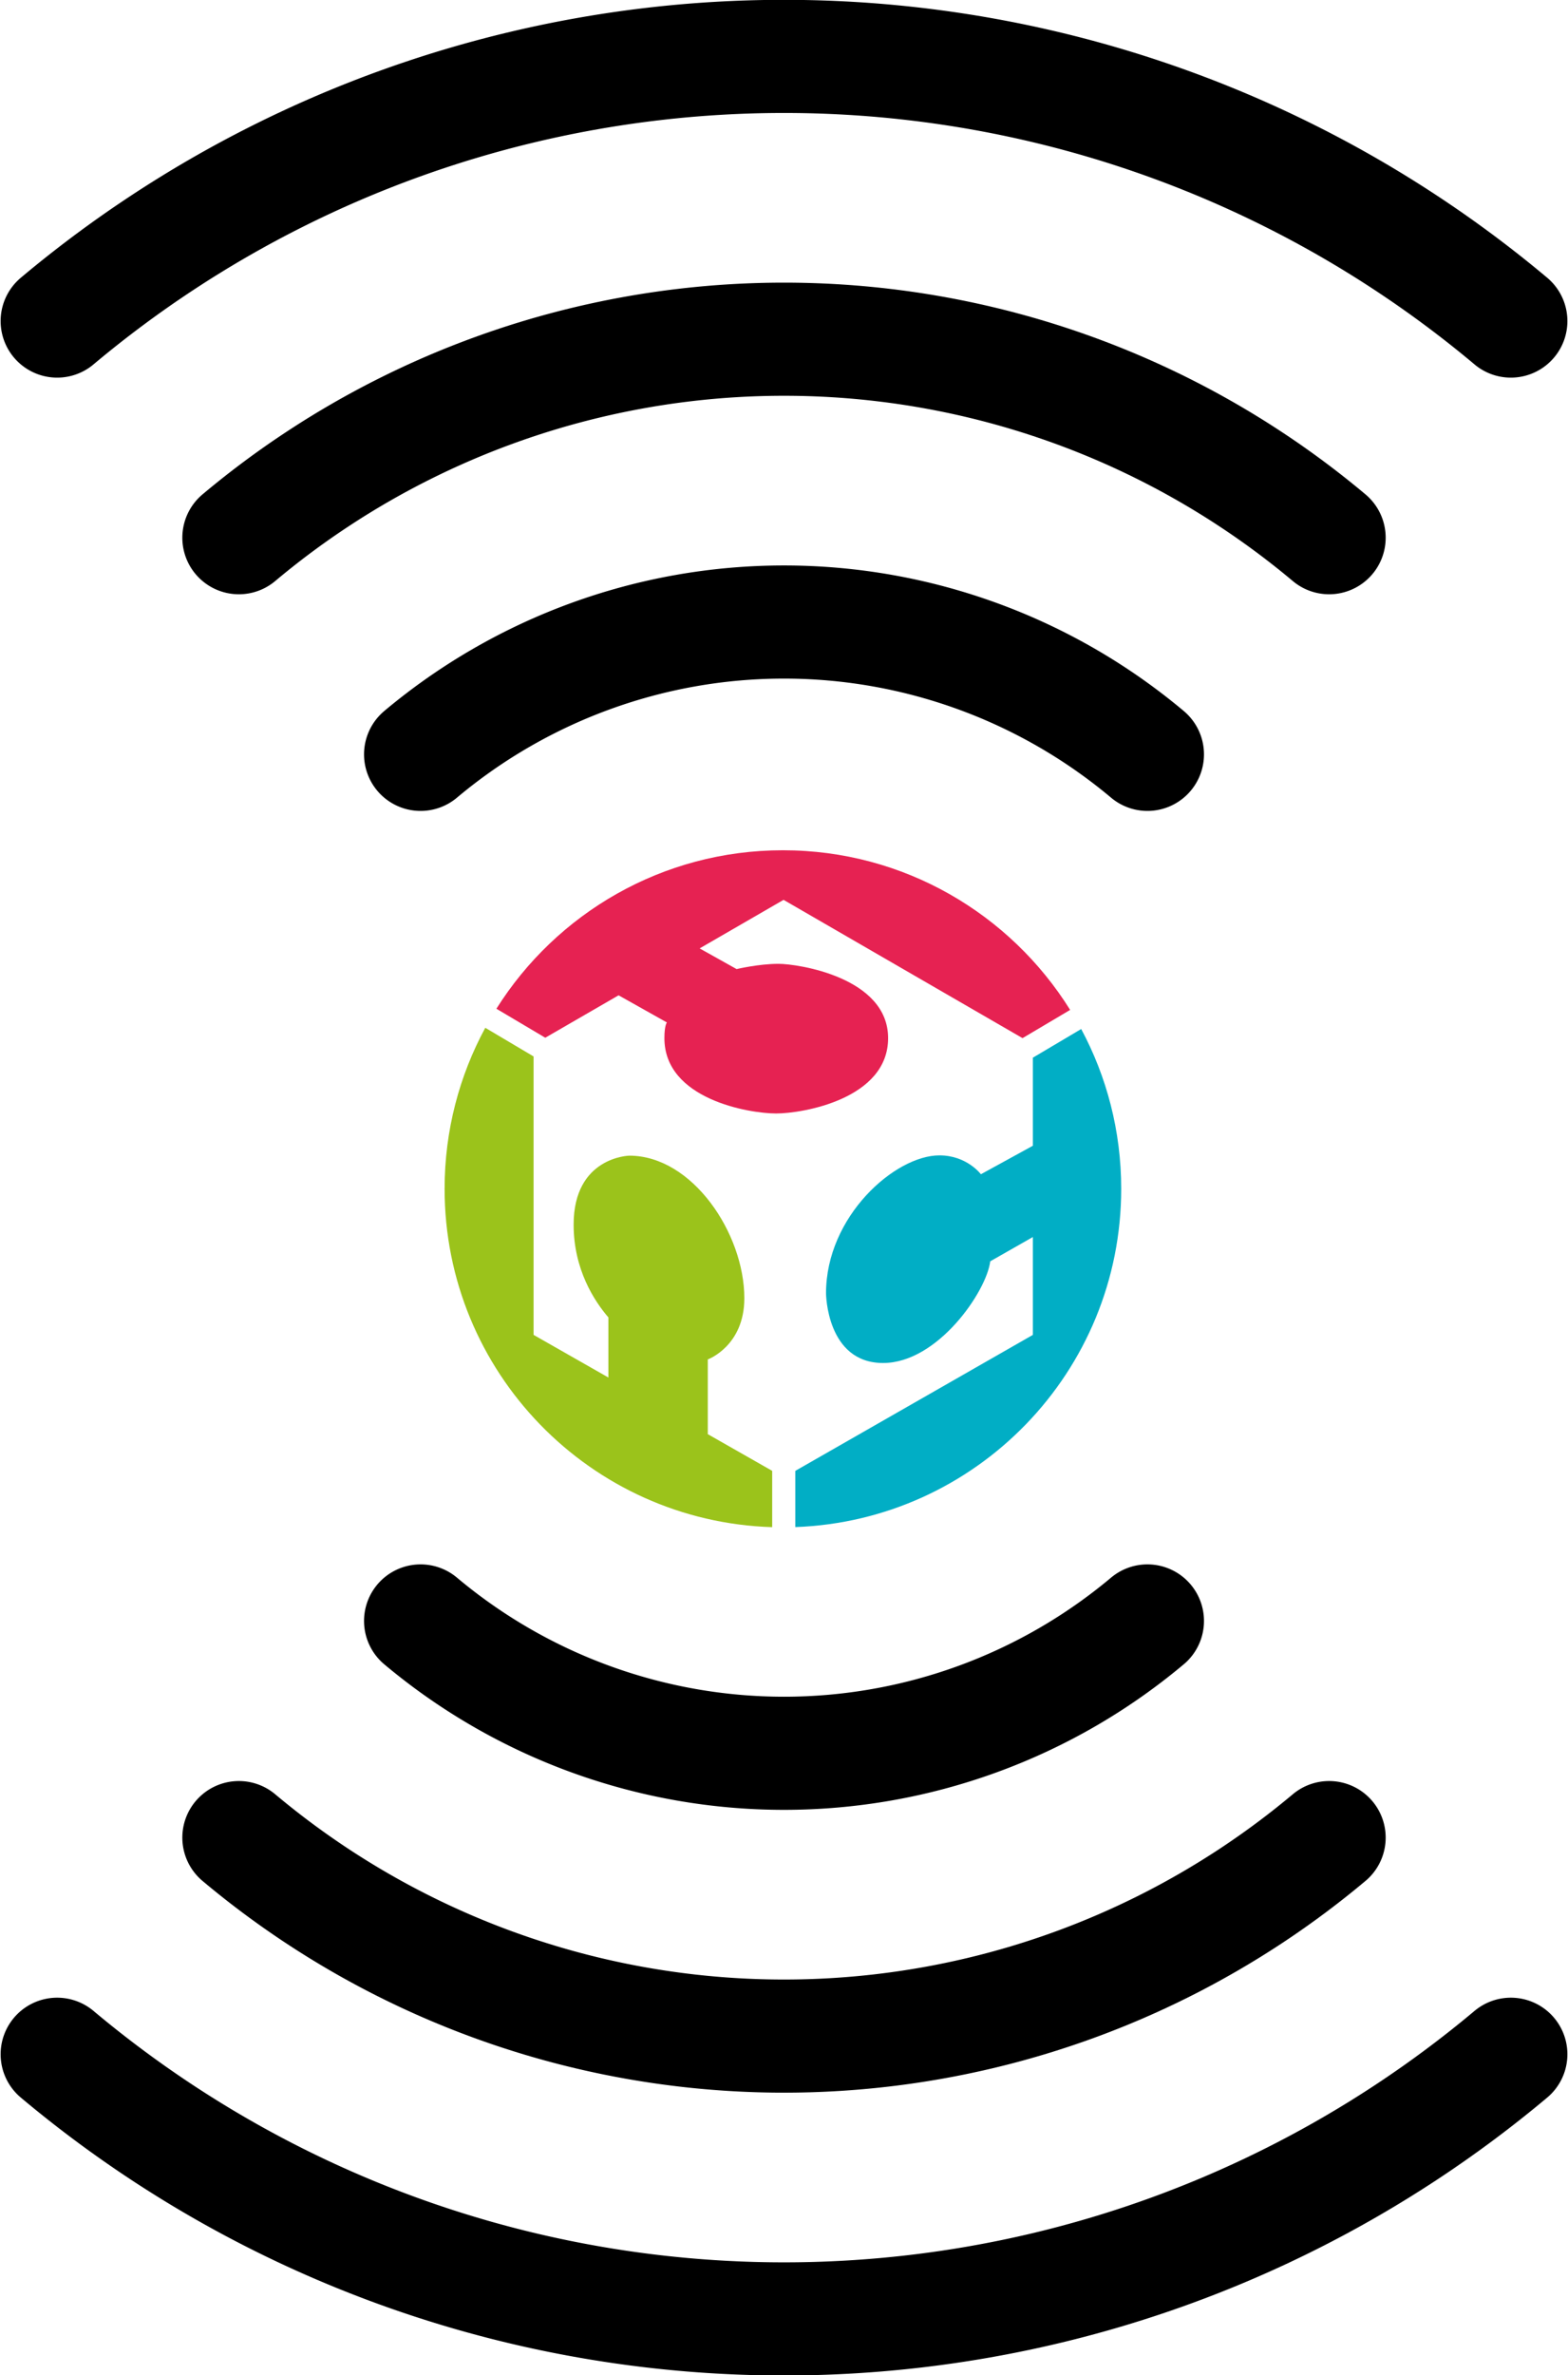 <?xml version="1.0" encoding="UTF-8" standalone="no"?>
<!-- Created with Inkscape (http://www.inkscape.org/) -->

<svg
   xmlns:dc="http://purl.org/dc/elements/1.1/"
   xmlns:cc="http://creativecommons.org/ns#"
   xmlns:rdf="http://www.w3.org/1999/02/22-rdf-syntax-ns#"
   xmlns:svg="http://www.w3.org/2000/svg"
   xmlns="http://www.w3.org/2000/svg"
   xmlns:sodipodi="http://sodipodi.sourceforge.net/DTD/sodipodi-0.dtd"
   xmlns:inkscape="http://www.inkscape.org/namespaces/inkscape"
   width="33.214mm"
   height="50.292mm"
   viewBox="0 0 117.686 178.199"
   id="svg2"
   version="1.1"
   inkscape:version="0.91 r13725"
   sodipodi:docname="rfid_fablab.svg">
  <defs
     id="defs4">
    <inkscape:path-effect
       effect="skeletal"
       id="path-effect4222"
       is_visible="true"
       pattern="M 0,5 C 0,2.24 2.24,0 5,0 7.76,0 10,2.24 10,5 10,7.76 7.76,10 5,10 2.24,10 0,7.76 0,5 Z"
       copytype="single_stretched"
       prop_scale="1"
       scale_y_rel="false"
       spacing="0"
       normal_offset="0"
       tang_offset="0"
       prop_units="false"
       vertical_pattern="false"
       fuse_tolerance="0" />
    <clipPath
       id="clipPath16"
       clipPathUnits="userSpaceOnUse">
      <path
         inkscape:connector-curvature="0"
         id="path18"
         d="m 0,283.465 1190.55,0 L 1190.55,0 0,0 0,283.465 Z" />
    </clipPath>
  </defs>
  <sodipodi:namedview
     id="base"
     pagecolor="#ffffff"
     bordercolor="#666666"
     borderopacity="1.0"
     inkscape:pageopacity="0.0"
     inkscape:pageshadow="2"
     inkscape:zoom="2.8"
     inkscape:cx="51.990901"
     inkscape:cy="78.933772"
     inkscape:document-units="mm"
     inkscape:current-layer="g10"
     showgrid="true"
     inkscape:snap-bbox="true"
     inkscape:snap-bbox-midpoints="true"
     inkscape:snap-bbox-edge-midpoints="true"
     inkscape:bbox-nodes="true"
     showguides="false"
     inkscape:snap-grids="false"
     inkscape:window-width="1871"
     inkscape:window-height="1056"
     inkscape:window-x="49"
     inkscape:window-y="24"
     inkscape:window-maximized="1"
     inkscape:snap-page="true"
     inkscape:bbox-paths="true"
     inkscape:object-nodes="true"
     inkscape:snap-intersection-paths="true"
     inkscape:snap-smooth-nodes="true"
     inkscape:object-paths="true"
     inkscape:snap-global="true"
     inkscape:snap-object-midpoints="true"
     inkscape:snap-center="true"
     fit-margin-top="0"
     fit-margin-left="0"
     fit-margin-right="0"
     fit-margin-bottom="0">
    <inkscape:grid
       type="xygrid"
       id="grid4228"
       originx="-459.835"
       originy="-64.498" />
  </sodipodi:namedview>
  <g
     inkscape:label="Livello 1"
     inkscape:groupmode="layer"
     id="layer1"
     transform="translate(-459.835,-809.665)">
    <g
       id="g4211"
       transform="translate(133.34,387.899)">
      <g
         id="g4184">
        <g
           transform="matrix(0,1.25,1.25,0,-276.087,-799.203)"
           inkscape:label="Logo FabLab L'Aquila"
           id="g10"
           style="stroke:#ffffff;stroke-opacity:1">
          <g
             transform="matrix(0,0.161,-0.161,0,1071.129,504.991)"
             id="g3562"
             style="stroke:none;stroke-opacity:1">
            <g
               id="g20"
               transform="translate(260.83,202.448)"
               style="stroke:none;stroke-opacity:1">
              <path
                 d="m 0,0 -18.029,-10.687 0,-32.824 -19.376,-10.627 c 0,0 -5.226,7.037 -15.473,7.037 -16.533,0 -42.286,-22.707 -42.286,-51.41 0,0 0.137,-25.988 21.293,-25.988 20.354,0 38.584,26.685 39.947,37.904 l 15.895,9.052 0,-36.476 -88.585,-50.69 0,-20.959 c 67.532,2.436 121.536,57.956 121.536,126.104 C 14.922,-38.017 9.518,-17.741 0,0"
                 style="fill:#01aec5;fill-opacity:1;fill-rule:nonzero;stroke:none;stroke-opacity:1"
                 id="path22"
                 inkscape:connector-curvature="0" />
            </g>
            <g
               id="g24"
               transform="translate(121.574,51.418)"
               style="stroke:none;stroke-opacity:1">
              <path
                 d="m 0,0 0,27.863 c 0,0 13.627,4.941 13.627,22.818 0,24.133 -19.387,53.139 -42.902,53.139 0,0 -20.764,-0.408 -20.764,-25.716 0,-16.695 7.717,-28.491 12.969,-34.587 l 0,-22.402 -27.904,15.897 0,103.792 -18.014,10.682 c -9.668,-17.851 -15.17,-38.291 -15.17,-60.019 0,-68.36 54.342,-124.02 122.174,-126.134 l 0,20.989 L 0,0 Z"
                 style="fill:#9bc31b;fill-opacity:1;fill-rule:nonzero;stroke:none;stroke-opacity:1"
                 id="path26"
                 inkscape:connector-curvature="0" />
            </g>
            <g
               id="g28"
               transform="translate(238.958,199.049)"
               style="stroke:none;stroke-opacity:1">
              <path
                 d="m 0,0 17.751,10.522 c -22.279,35.735 -61.924,59.517 -107.123,59.517 -45.019,0 -84.523,-23.59 -106.852,-59.078 l 18.23,-10.809 27.343,15.814 18.016,-10.121 c 0,0 -0.93,-1.03 -0.93,-5.845 0,-22.823 31.668,-28.085 41.656,-28.085 9.991,0 41.773,5.447 41.773,28.085 0,22.637 -33.546,27.703 -40.892,27.703 -7.345,0 -15.616,-1.957 -15.616,-1.957 l -13.782,7.706 31.298,18.1 L 0,0 Z"
                 style="fill:#e62252;fill-opacity:1;fill-rule:nonzero;stroke:none;stroke-opacity:1"
                 id="path30"
                 inkscape:connector-curvature="0" />
            </g>
          </g>
          <g
             style="fill:#000000;fill-opacity:1;stroke:#ffffff;stroke-opacity:1"
             transform="translate(-141.188,-94.999)"
             id="g3544">
            <g
               style="fill:#000000;fill-opacity:1;stroke:#ffffff;stroke-opacity:1"
               id="g210"
               transform="translate(967.005,196.894)" />
          </g>
          <path
             style="fill:none;fill-opacity:1;stroke:#000000;stroke-width:6.79;stroke-linecap:round;stroke-linejoin:miter;stroke-miterlimit:4;stroke-dasharray:none;stroke-opacity:1"
             id="path4224"
             transform="scale(1,-1)"
             sodipodi:type="arc"
             sodipodi:cx="1048.0557"
             sodipodi:cy="-529.14032"
             sodipodi:rx="33.947857"
             sodipodi:ry="33.947857"
             sodipodi:start="2.443461"
             sodipodi:end="3.8397244"
             d="m 1022.05,-507.319 a 33.948,33.948 0 0 1 0,-43.643"
             sodipodi:open="true" />
          <path
             style="fill:none;fill-opacity:1;stroke:#000000;stroke-width:6.79;stroke-linecap:round;stroke-linejoin:miter;stroke-miterlimit:4;stroke-dasharray:none;stroke-opacity:1"
             id="path4224-6"
             transform="scale(1,-1)"
             sodipodi:type="arc"
             sodipodi:cx="1048.0557"
             sodipodi:cy="-529.14032"
             sodipodi:rx="67.895714"
             sodipodi:ry="67.895714"
             sodipodi:start="2.443461"
             sodipodi:end="3.8397244"
             d="m 996.045,-485.498 a 67.896,67.896 0 0 1 0,-87.285"
             sodipodi:open="true" />
          <path
             style="fill:none;fill-opacity:1;stroke:#000000;stroke-width:6.79;stroke-linecap:round;stroke-linejoin:miter;stroke-miterlimit:4;stroke-dasharray:none;stroke-opacity:1"
             id="path4224-6-7"
             transform="scale(1,-1)"
             sodipodi:type="arc"
             sodipodi:cx="1048.0557"
             sodipodi:cy="-529.14032"
             sodipodi:rx="50.921783"
             sodipodi:ry="50.921783"
             sodipodi:start="2.443461"
             sodipodi:end="3.8397244"
             d="m 1009.047,-496.408 a 50.922,50.922 0 0 1 0,-65.464"
             sodipodi:open="true" />
          <path
             style="fill:none;fill-opacity:1;stroke:#000000;stroke-width:6.79;stroke-linecap:round;stroke-linejoin:miter;stroke-miterlimit:4;stroke-dasharray:none;stroke-opacity:1"
             id="path4224-5"
             transform="scale(1,-1)"
             sodipodi:type="arc"
             sodipodi:cx="1048.0557"
             sodipodi:cy="-529.14032"
             sodipodi:rx="33.947857"
             sodipodi:ry="33.947857"
             sodipodi:start="5.5850536"
             sodipodi:end="0.6981317"
             d="m 1074.061,-550.962 a 33.948,33.948 0 0 1 0,43.643"
             sodipodi:open="true" />
          <path
             style="fill:none;fill-opacity:1;stroke:#000000;stroke-width:6.79;stroke-linecap:round;stroke-linejoin:miter;stroke-miterlimit:4;stroke-dasharray:none;stroke-opacity:1"
             id="path4224-6-7-3"
             transform="scale(1,-1)"
             sodipodi:type="arc"
             sodipodi:cx="1048.0557"
             sodipodi:cy="-529.14032"
             sodipodi:rx="50.921783"
             sodipodi:ry="50.921783"
             sodipodi:start="5.5850536"
             sodipodi:end="0.6981317"
             d="m 1087.064,-561.872 a 50.922,50.922 0 0 1 0,65.464"
             sodipodi:open="true" />
          <path
             style="fill:none;fill-opacity:1;stroke:#000000;stroke-width:6.79;stroke-linecap:round;stroke-linejoin:miter;stroke-miterlimit:4;stroke-dasharray:none;stroke-opacity:1"
             id="path4224-6-5"
             transform="scale(1,-1)"
             sodipodi:type="arc"
             sodipodi:cx="1048.0557"
             sodipodi:cy="-529.14032"
             sodipodi:rx="67.895714"
             sodipodi:ry="67.895714"
             sodipodi:start="5.5850536"
             sodipodi:end="0.6981317"
             d="m 1100.067,-572.783 a 67.896,67.896 0 0 1 0,87.285"
             sodipodi:open="true" />
        </g>
      </g>
    </g>
  </g>
</svg>
